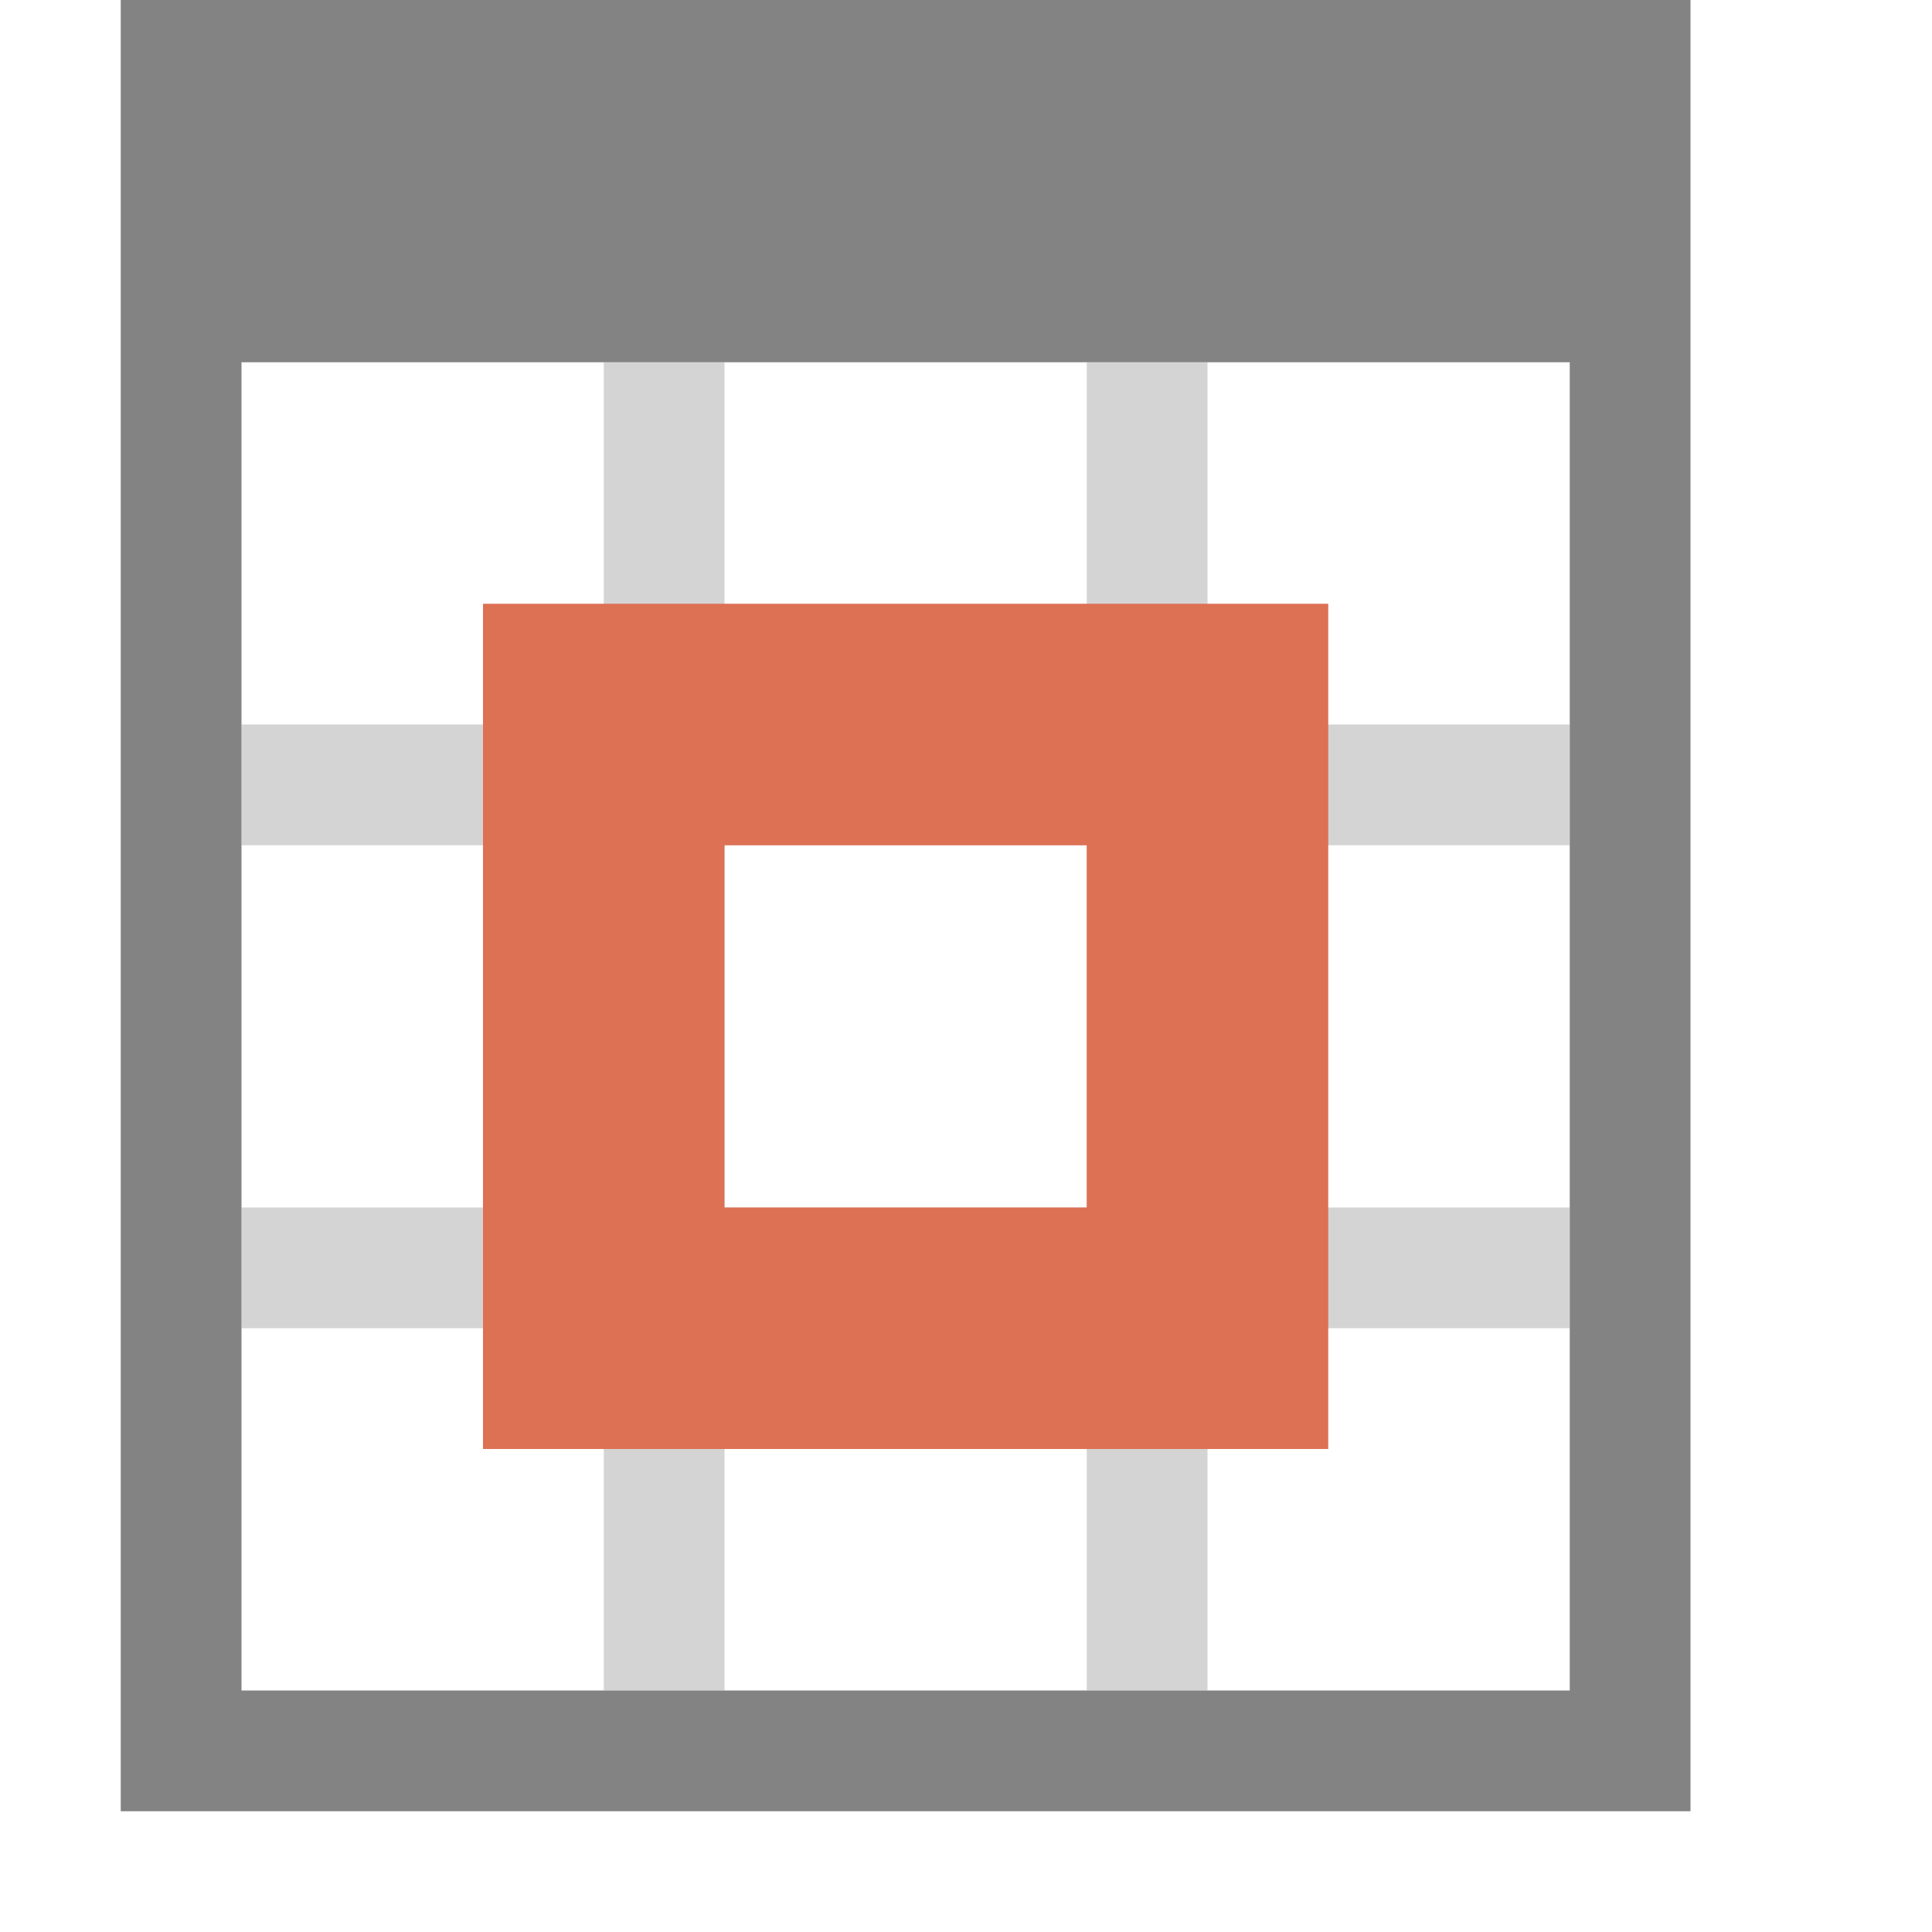 <?xml version="1.0" encoding="utf-8"?>
<!-- Generator: Adobe Illustrator 21.0.2, SVG Export Plug-In . SVG Version: 6.00 Build 0)  -->
<svg version="1.1" id="Today" xmlns="http://www.w3.org/2000/svg" xmlns:xlink="http://www.w3.org/1999/xlink" x="0px" y="0px"
	 viewBox="0 0 32 32" style="enable-background:new 0 0 32 32;" xml:space="preserve">
<style type="text/css">
	.Red{fill:#DD7154;}
	.Grey{fill:#838383;}
	.st0{opacity:0.35;}
</style>
<path class="Grey" d="M2,0v30h26V0H2z M26,12v2v6v2v6h-6h-2h-6h-2H4v-6v-2v-6v-2V6h6h2h6h2h6V12z"/>
<g class="st0">
	<path class="Grey" d="M26,14v-2h-6V6h-2v6h-6V6h-2v6H4v2h6v6H4v2h6v6h2v-6h6v6h2v-6h6v-2h-6v-6H26z M18,20h-6v-6h6V20z"/>
</g>
<path class="Red" d="M8,10v14h14V10H8z M18,20h-6v-6h6V20z"/>
</svg>
